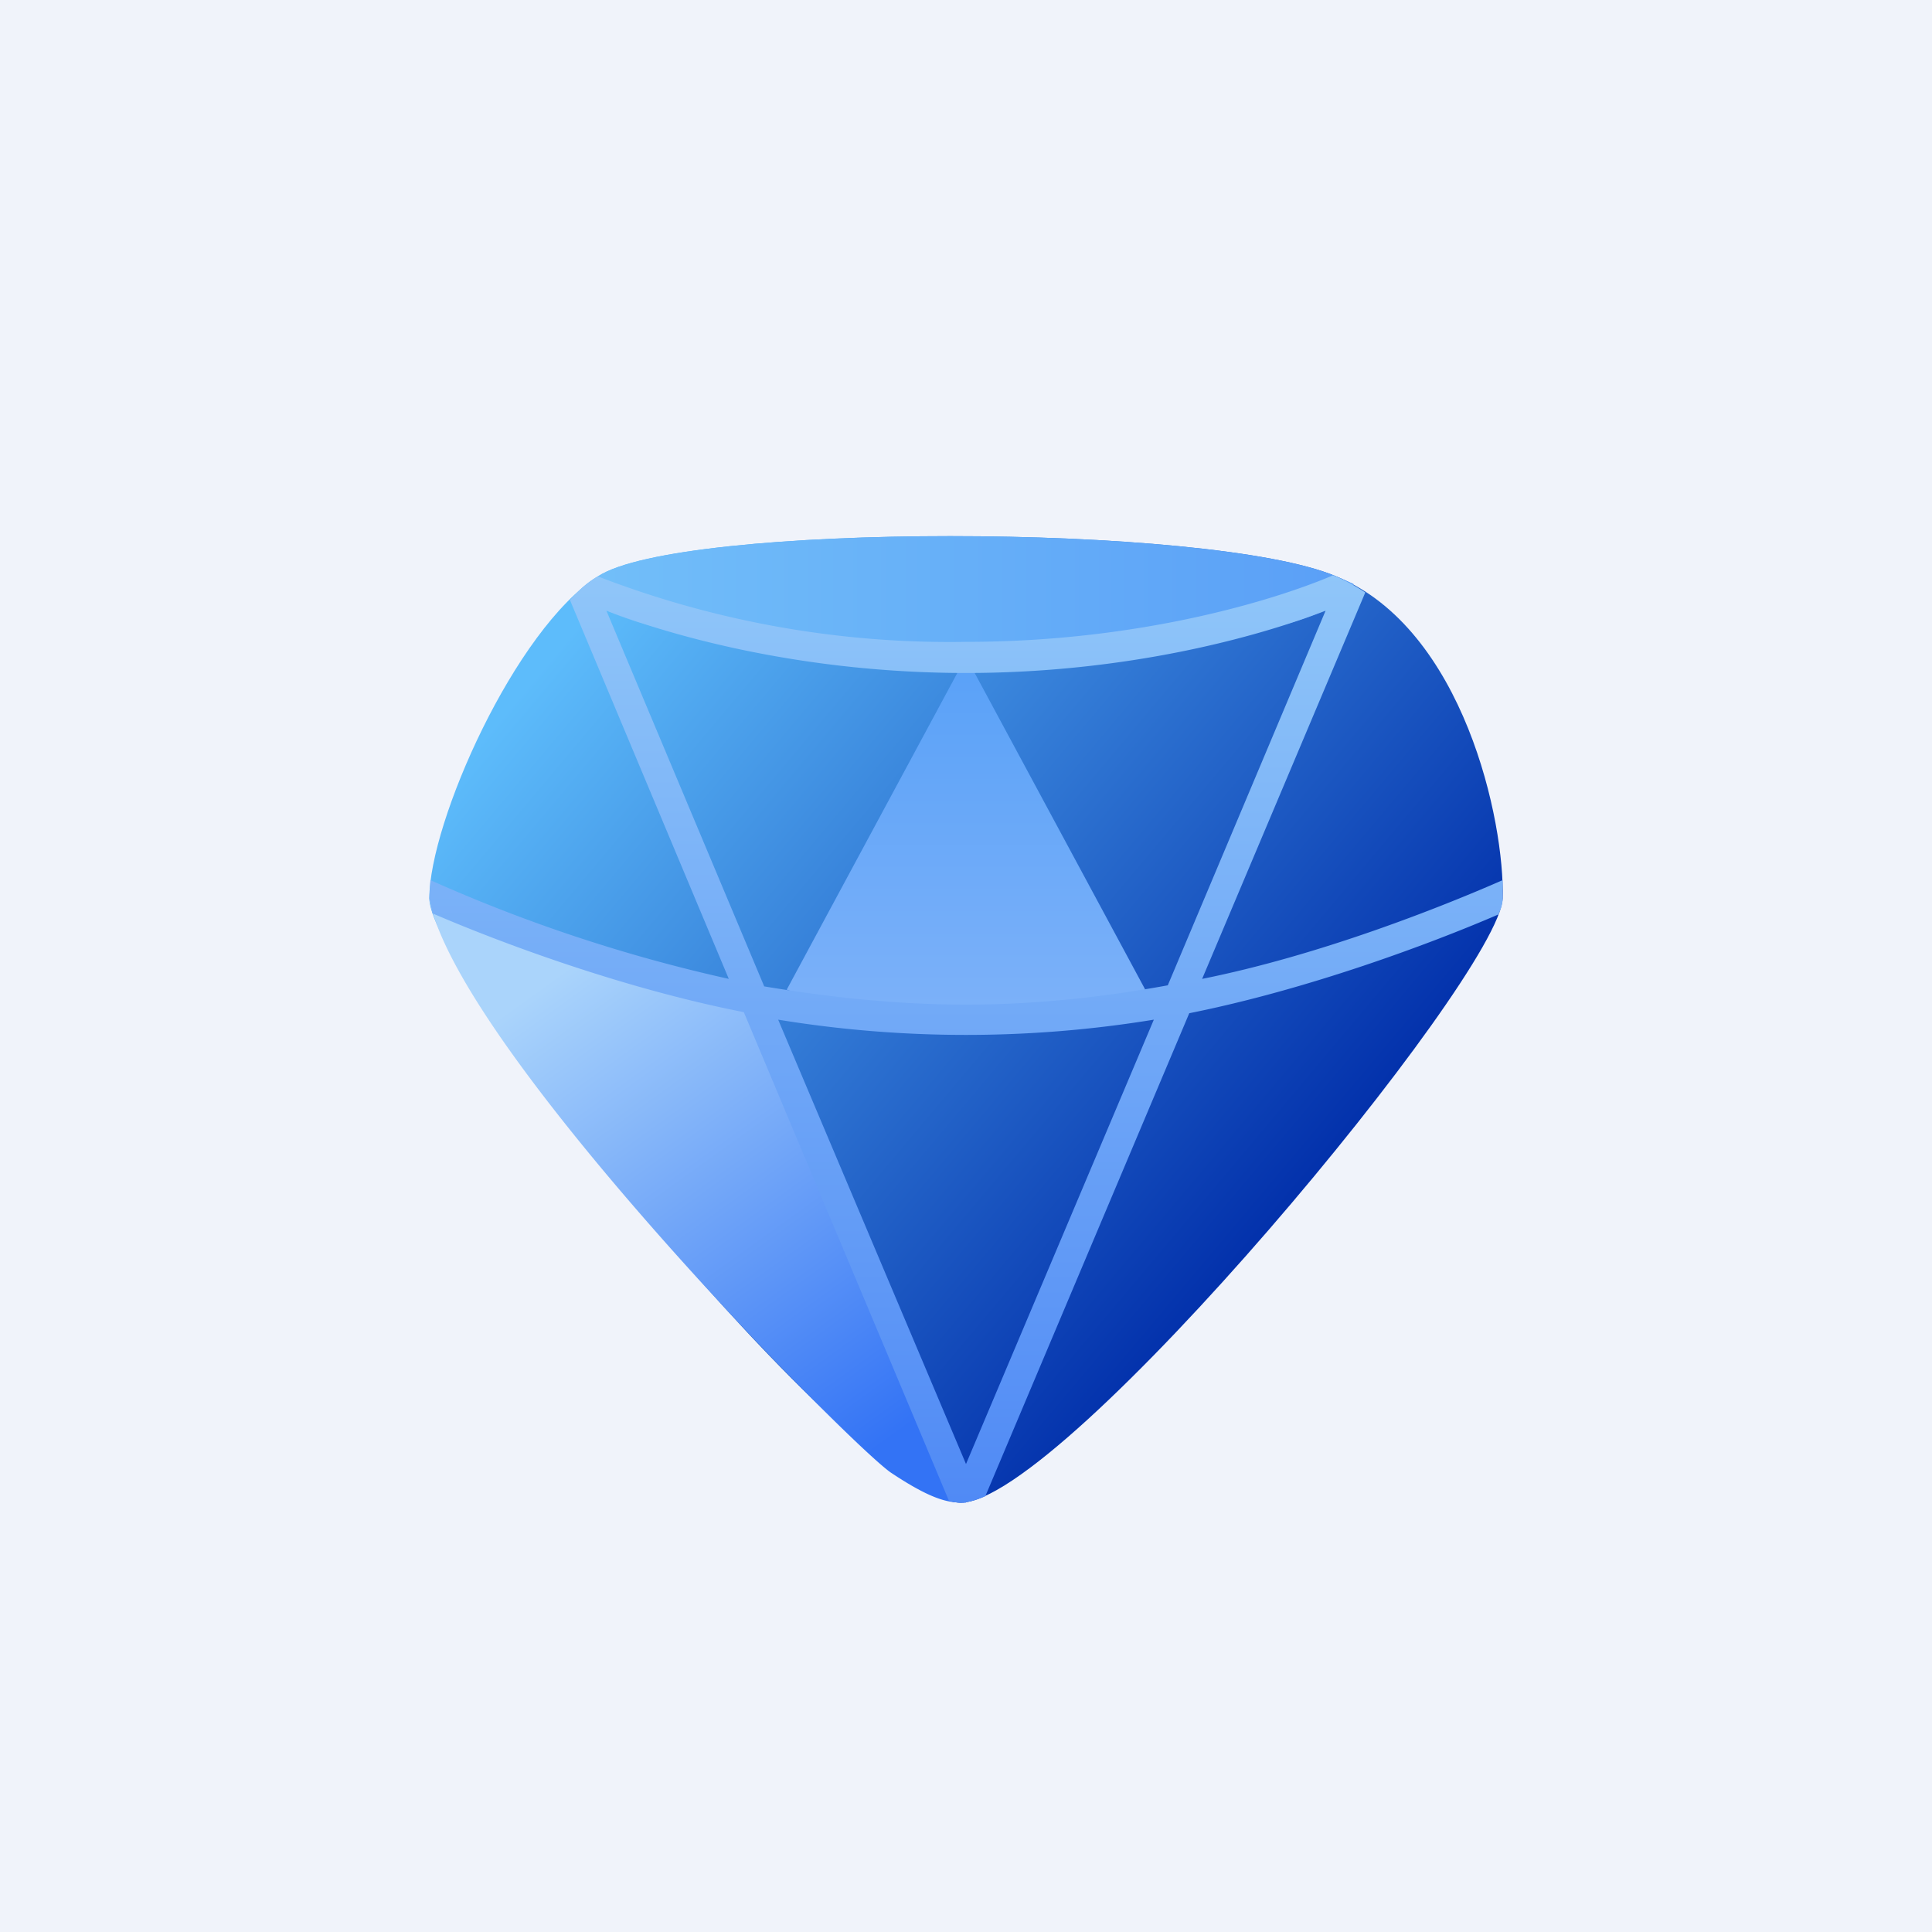 <!-- by TradingView --><svg width="18" height="18" viewBox="0 0 18 18" xmlns="http://www.w3.org/2000/svg"><path fill="#F0F3FA" d="M0 0h18v18H0z"/><path d="M8.95 14C7.98 14 4 9.09 4 8.37c0-.71.8-2.51 1.57-3 .76-.5 5.7-.5 6.88 0 1.19.49 1.57 2.29 1.55 3C13.97 9.1 9.9 14 8.95 14Z" fill="url(#ablrucrok)"/><path d="M7.33 9.22 9 6.12l1.67 3.1c-.84.28-2.64.28-3.34 0Z" fill="url(#bblrucrok)"/><path d="M7.06 9.36A8.94 8.94 0 0 1 4 8.38c.28 1.4 3.91 5.07 4.3 5.34.42.28.56.28.7.28L7.06 9.36Z" fill="url(#cblrucrok)"/><path d="M5.4 5.5c.06-.06.12-.1.17-.13.76-.5 5.7-.5 6.88 0l.16.07c-.06.38-1.65.68-3.61.68-1.87 0-3.41-.27-3.6-.63Z" fill="url(#dblrucrok)"/><path fill-rule="evenodd" d="M8.84 13.98a.4.4 0 0 0 .1.02c.07 0 .15-.02.24-.06l1.9-4.5c1.1-.22 2.23-.64 2.88-.92.03-.06.04-.11.04-.15V8.2c-.57.25-1.7.7-2.8.92l1.52-3.6a1.67 1.67 0 0 0-.3-.16c-.54.23-1.8.62-3.42.62a9.09 9.09 0 0 1-3.43-.61c-.09.05-.18.13-.26.22l1.48 3.53a14.5 14.5 0 0 1-2.78-.92L4 8.37l.03.14c.65.28 1.78.7 2.9.92l1.91 4.55Zm.16-.34L7.25 9.5a10.85 10.85 0 0 0 3.5 0L9 13.64Zm0-4.28c.64 0 1.28-.07 1.88-.18l1.47-3.49c-.65.25-1.86.58-3.35.58s-2.7-.33-3.35-.58l1.47 3.5c.6.1 1.24.17 1.88.17Z" fill="url(#eblrucrok)"/><defs><linearGradient id="ablrucrok" x1="5.25" y1="5.98" x2="11.85" y2="11.53" gradientUnits="userSpaceOnUse"><stop stop-color="#5DBCFB"/><stop offset="1" stop-color="#0230AB"/></linearGradient><linearGradient id="bblrucrok" x1="9.14" y1="6.13" x2="9.14" y2="9.62" gradientUnits="userSpaceOnUse"><stop stop-color="#59A1F8"/><stop offset="1" stop-color="#7EB2F9"/></linearGradient><linearGradient id="cblrucrok" x1="5.39" y1="8.94" x2="8.5" y2="13.26" gradientUnits="userSpaceOnUse"><stop stop-color="#AAD4FB"/><stop offset="1" stop-color="#3373F5"/></linearGradient><linearGradient id="dblrucrok" x1="5.39" y1="5.28" x2="12.61" y2="5.28" gradientUnits="userSpaceOnUse"><stop stop-color="#72BFF9"/><stop offset="1" stop-color="#5A9FF7"/></linearGradient><linearGradient id="eblrucrok" x1="9" y1="5.05" x2="9" y2="14.28" gradientUnits="userSpaceOnUse"><stop stop-color="#92C8F9"/><stop offset="1" stop-color="#4E88F5"/></linearGradient></defs></svg>